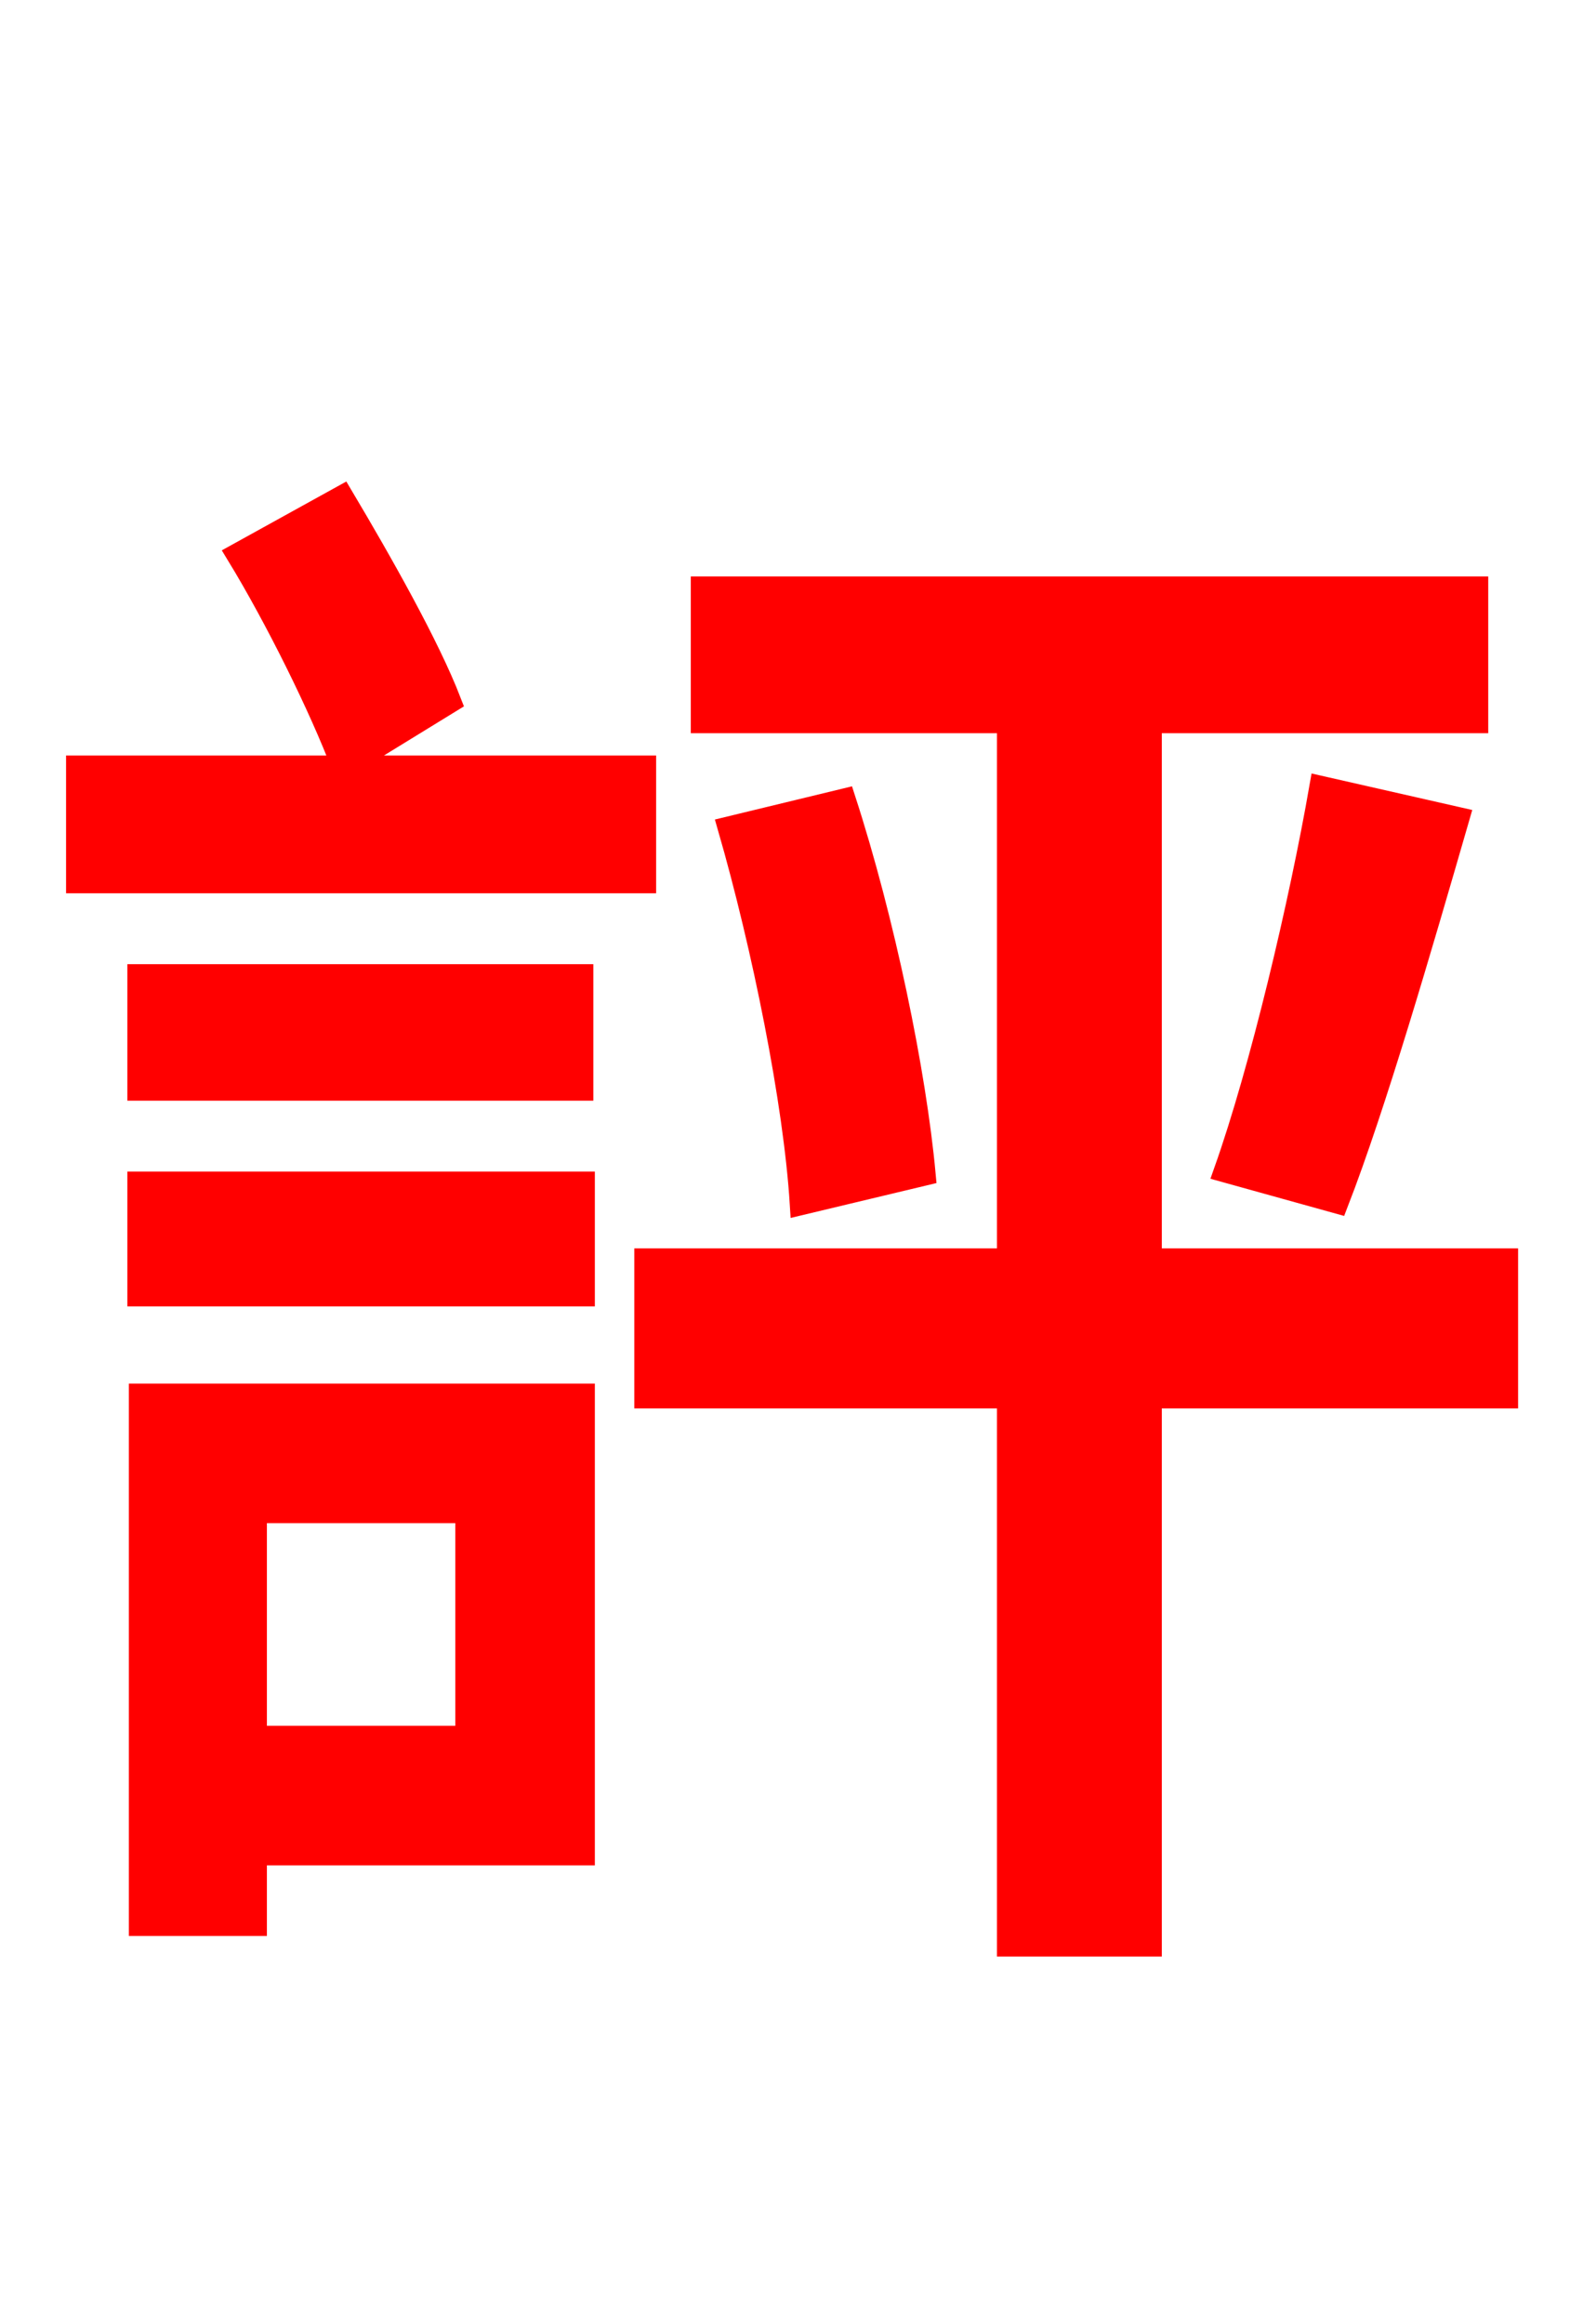 <svg xmlns="http://www.w3.org/2000/svg" xmlns:xlink="http://www.w3.org/1999/xlink" width="72" height="106.56"><path fill="red" stroke="red" d="M29.59 35.14L15.84 35.14L20.66 32.18C19.66 29.59 17.50 25.78 15.70 22.75L10.87 25.42C12.67 28.37 14.69 32.47 15.70 35.14L3.53 35.14L3.53 40.46L29.59 40.46ZM26.71 49.97L26.71 44.71L6.34 44.71L6.34 49.97ZM21.38 69.34L21.38 79.63L11.74 79.63L11.74 69.34ZM26.78 63.94L6.41 63.94L6.41 88.27L11.74 88.27L11.74 85.03L26.78 85.03ZM6.34 59.40L26.78 59.40L26.78 54.22L6.34 54.22ZM69.12 57.74L52.78 57.74L52.78 33.12L67.75 33.12L67.75 26.93L32.18 26.93L32.18 33.12L46.22 33.12L46.22 57.74L29.59 57.74L29.59 64.08L46.22 64.08L46.22 89.21L52.78 89.21L52.78 64.08L69.12 64.08ZM33.41 37.94C34.99 43.42 36.43 50.54 36.72 55.22L42.41 53.86C41.98 49.18 40.54 42.19 38.74 36.65ZM61.34 55.15C63.07 50.69 65.16 43.49 66.89 37.51L60.55 36.07C59.62 41.40 57.82 49.03 56.16 53.71Z"/></svg>
